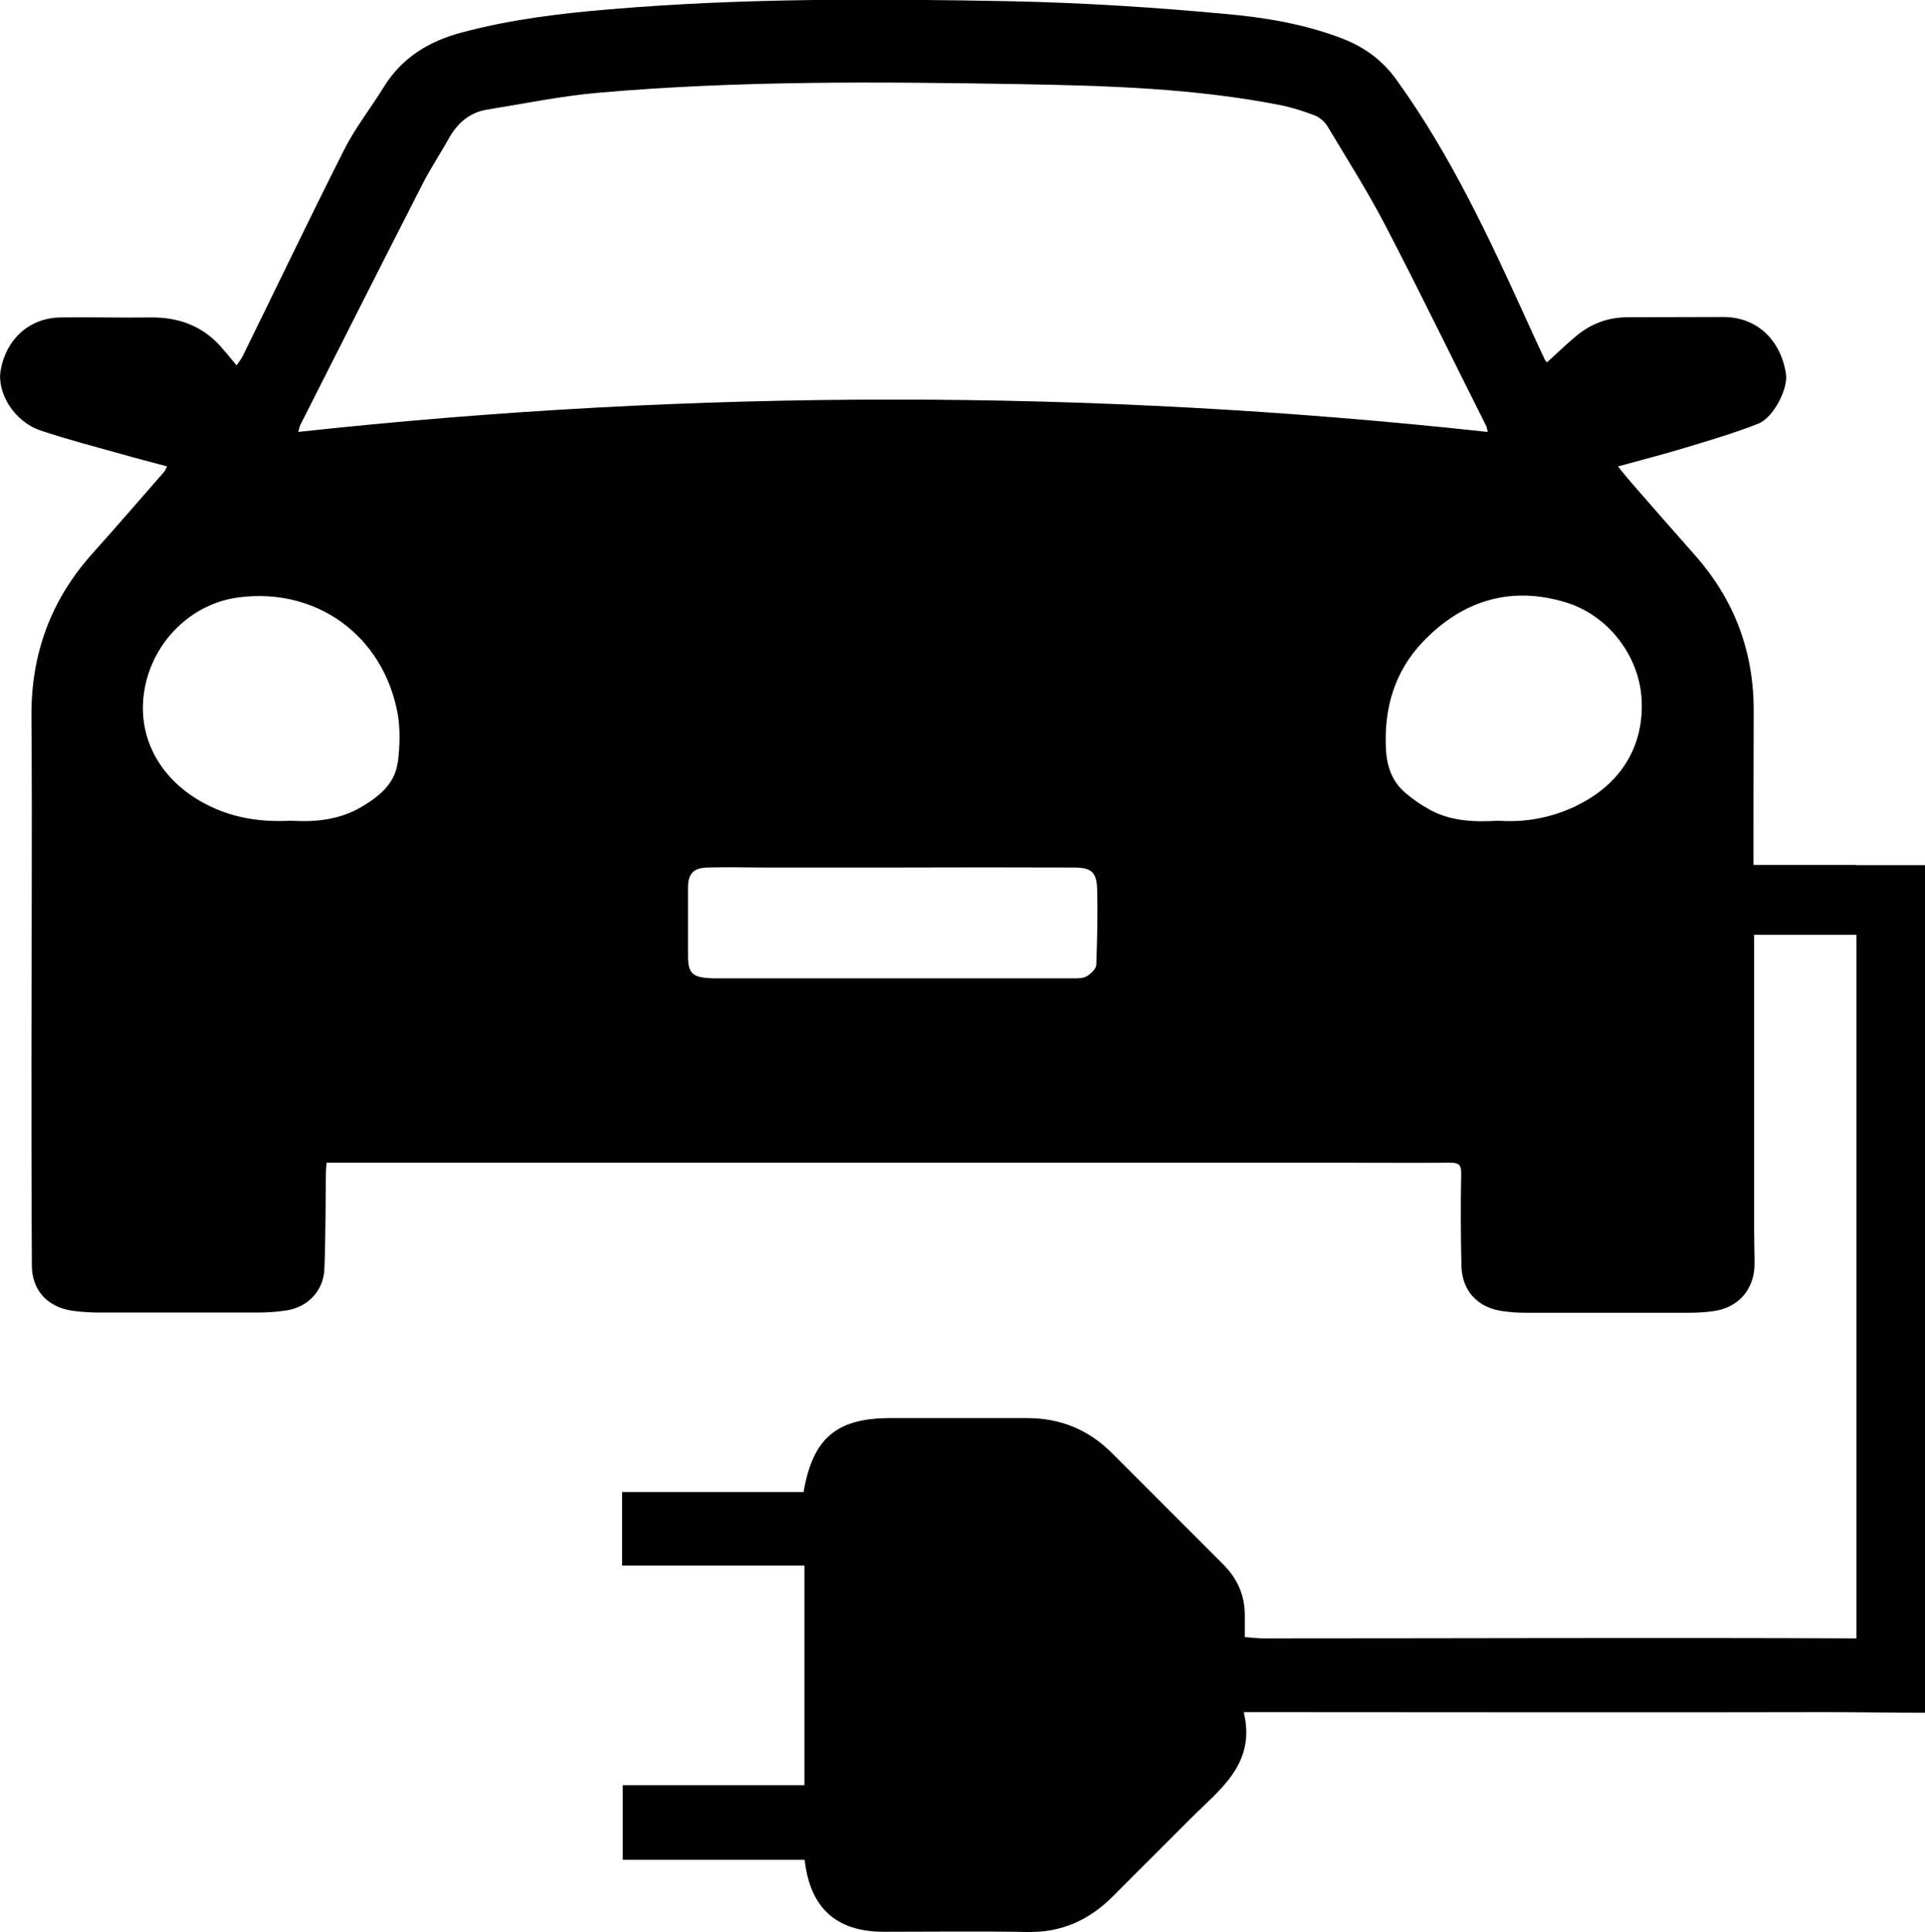 <svg xmlns="http://www.w3.org/2000/svg" id="Calque_2" data-name="Calque 2" viewBox="0 0 88.78 89.1">
    <defs>
        <style>
            .cls-1 {

            }
        </style>
    </defs>
    <g id="Calque_1-2" data-name="Calque 1">
        <path class="cls-1"
            d="m85.58,39.89h-4.71c0-2.36,0-4.71.01-7.07.01-2.79-.9-5.18-2.74-7.25-.96-1.08-1.9-2.16-2.85-3.25-.22-.25-.43-.51-.67-.81,1.09-.3,2.12-.56,3.13-.87,1.12-.34,2.25-.67,3.34-1.1.7-.28,1.38-1.6,1.28-2.29-.25-1.6-1.36-2.64-2.92-2.63-1.46.01-2.91,0-4.37.01-.9,0-1.7.29-2.39.87-.46.38-.89.8-1.34,1.21-.04-.05-.08-.08-.1-.12-.25-.53-.5-1.06-.74-1.6-1.78-3.91-3.58-7.82-6.12-11.33-.64-.89-1.46-1.48-2.45-1.87-1.75-.68-3.61-.99-5.45-1.15-3.24-.3-6.49-.51-9.74-.58-6.22-.12-12.43-.16-18.64.37-2.3.19-4.58.47-6.82,1.07-1.51.4-2.76,1.16-3.6,2.53-.6.97-1.32,1.88-1.83,2.9-1.59,3.15-3.11,6.33-4.67,9.5-.05.11-.13.2-.28.42-.28-.34-.51-.62-.75-.89-.87-.96-1.97-1.34-3.25-1.32-1.37.02-2.75-.02-4.12,0-1.43.02-2.51,1-2.76,2.44-.18,1.05.63,2.36,1.83,2.77,1.25.42,2.53.75,3.81,1.11.66.19,1.33.36,2.04.55-.08.14-.1.2-.14.25-1.1,1.26-2.19,2.52-3.3,3.76-1.92,2.14-2.84,4.63-2.82,7.52.04,5.33,0,10.67,0,16,0,3.11,0,6.22.02,9.33,0,1.15.75,1.93,1.89,2.08.36.05.72.07,1.08.08,2.49,0,4.98,0,7.46,0,.42,0,.85-.03,1.27-.09,1.01-.14,1.75-.9,1.79-1.91.06-1.47.05-2.94.07-4.42,0-.15.02-.31.03-.49.39,0,.71,0,1.04,0,15.27,0,30.54,0,45.82,0,1.64,0,3.27.02,4.91,0,.42,0,.57.06.56.52-.03,1.41-.02,2.82.01,4.22.02,1.16.74,1.94,1.87,2.1.34.05.68.08,1.03.08,2.54,0,5.07,0,7.61,0,.36,0,.72-.02,1.08-.07,1.2-.15,1.95-1.03,1.93-2.25,0-.46-.02-.92-.02-1.37,0-4.58,0-9.16,0-13.74h4.72v32.45c-9.11-.04-18.22,0-27.32,0-.28,0-.55-.03-.89-.06,0-.4,0-.71,0-1.02,0-.92-.35-1.68-.99-2.33-1.71-1.71-3.43-3.43-5.14-5.14-1.08-1.08-2.38-1.61-3.9-1.61-2.11,0-4.21,0-6.32,0-2.47,0-3.57.91-4,3.41h-8.37v3.39h8.41v10.13h-8.38v3.44h8.39c.25,2.23,1.46,3.31,3.63,3.32,2.21,0,4.43-.03,6.64.01,1.58.03,2.86-.55,3.95-1.65,1.19-1.2,2.39-2.38,3.58-3.58,1.35-1.35,3.03-2.52,2.45-4.91h1.1c8.59,0,17.17.02,25.76,0,1.53,0,3.08.03,4.62.03v-39.09h-3.2Zm-67.24-4.73c-.12.97-.84,1.56-1.63,2.03-1.04.63-2.19.73-3.31.66-1.49.08-2.85-.16-4.12-.88-1.99-1.13-2.99-3.08-2.61-5.2.39-2.18,2.15-3.94,4.35-4.22,3.57-.46,6.63,1.75,7.31,5.31.14.74.11,1.54.02,2.3Zm32.22,9.33c0,.19-.26.43-.45.54-.18.1-.44.09-.67.09-5.45,0-10.9,0-16.35,0-.13,0-.26,0-.39-.01-.78-.05-.97-.25-.97-1.03,0-1.05,0-2.09,0-3.14,0-.63.24-.91.87-.93.93-.03,1.87,0,2.8,0,1.93,0,3.86,0,5.79,0h0c2.78-.01,5.56-.01,8.35,0,.79,0,1.04.21,1.06,1.01.03,1.16,0,2.32-.04,3.48ZM13.75,19.94c.05-.16.06-.26.1-.34,1.87-3.7,3.74-7.4,5.63-11.1.36-.71.81-1.38,1.2-2.08.4-.73.97-1.24,1.81-1.37,1.69-.27,3.38-.62,5.08-.77,6.48-.57,12.98-.51,19.47-.4,4.01.07,8.05.19,12.02.97.54.11,1.07.28,1.59.48.22.09.45.29.57.49.92,1.54,1.89,3.06,2.71,4.65,1.58,3.04,3.08,6.13,4.62,9.19.02.04.02.09.06.26-18.3-1.99-36.55-1.99-54.86,0Zm58.96,17.22c-1.16.56-2.38.78-3.62.69-1.1.07-2.15.02-3.1-.48-.41-.22-.81-.49-1.17-.8-.6-.51-.85-1.18-.9-1.99-.1-1.91.39-3.61,1.72-5,1.82-1.89,4.04-2.57,6.57-1.8,1.98.6,3.4,2.49,3.5,4.48.12,2.16-.97,3.92-3.01,4.9Z" />
    </g>
</svg>